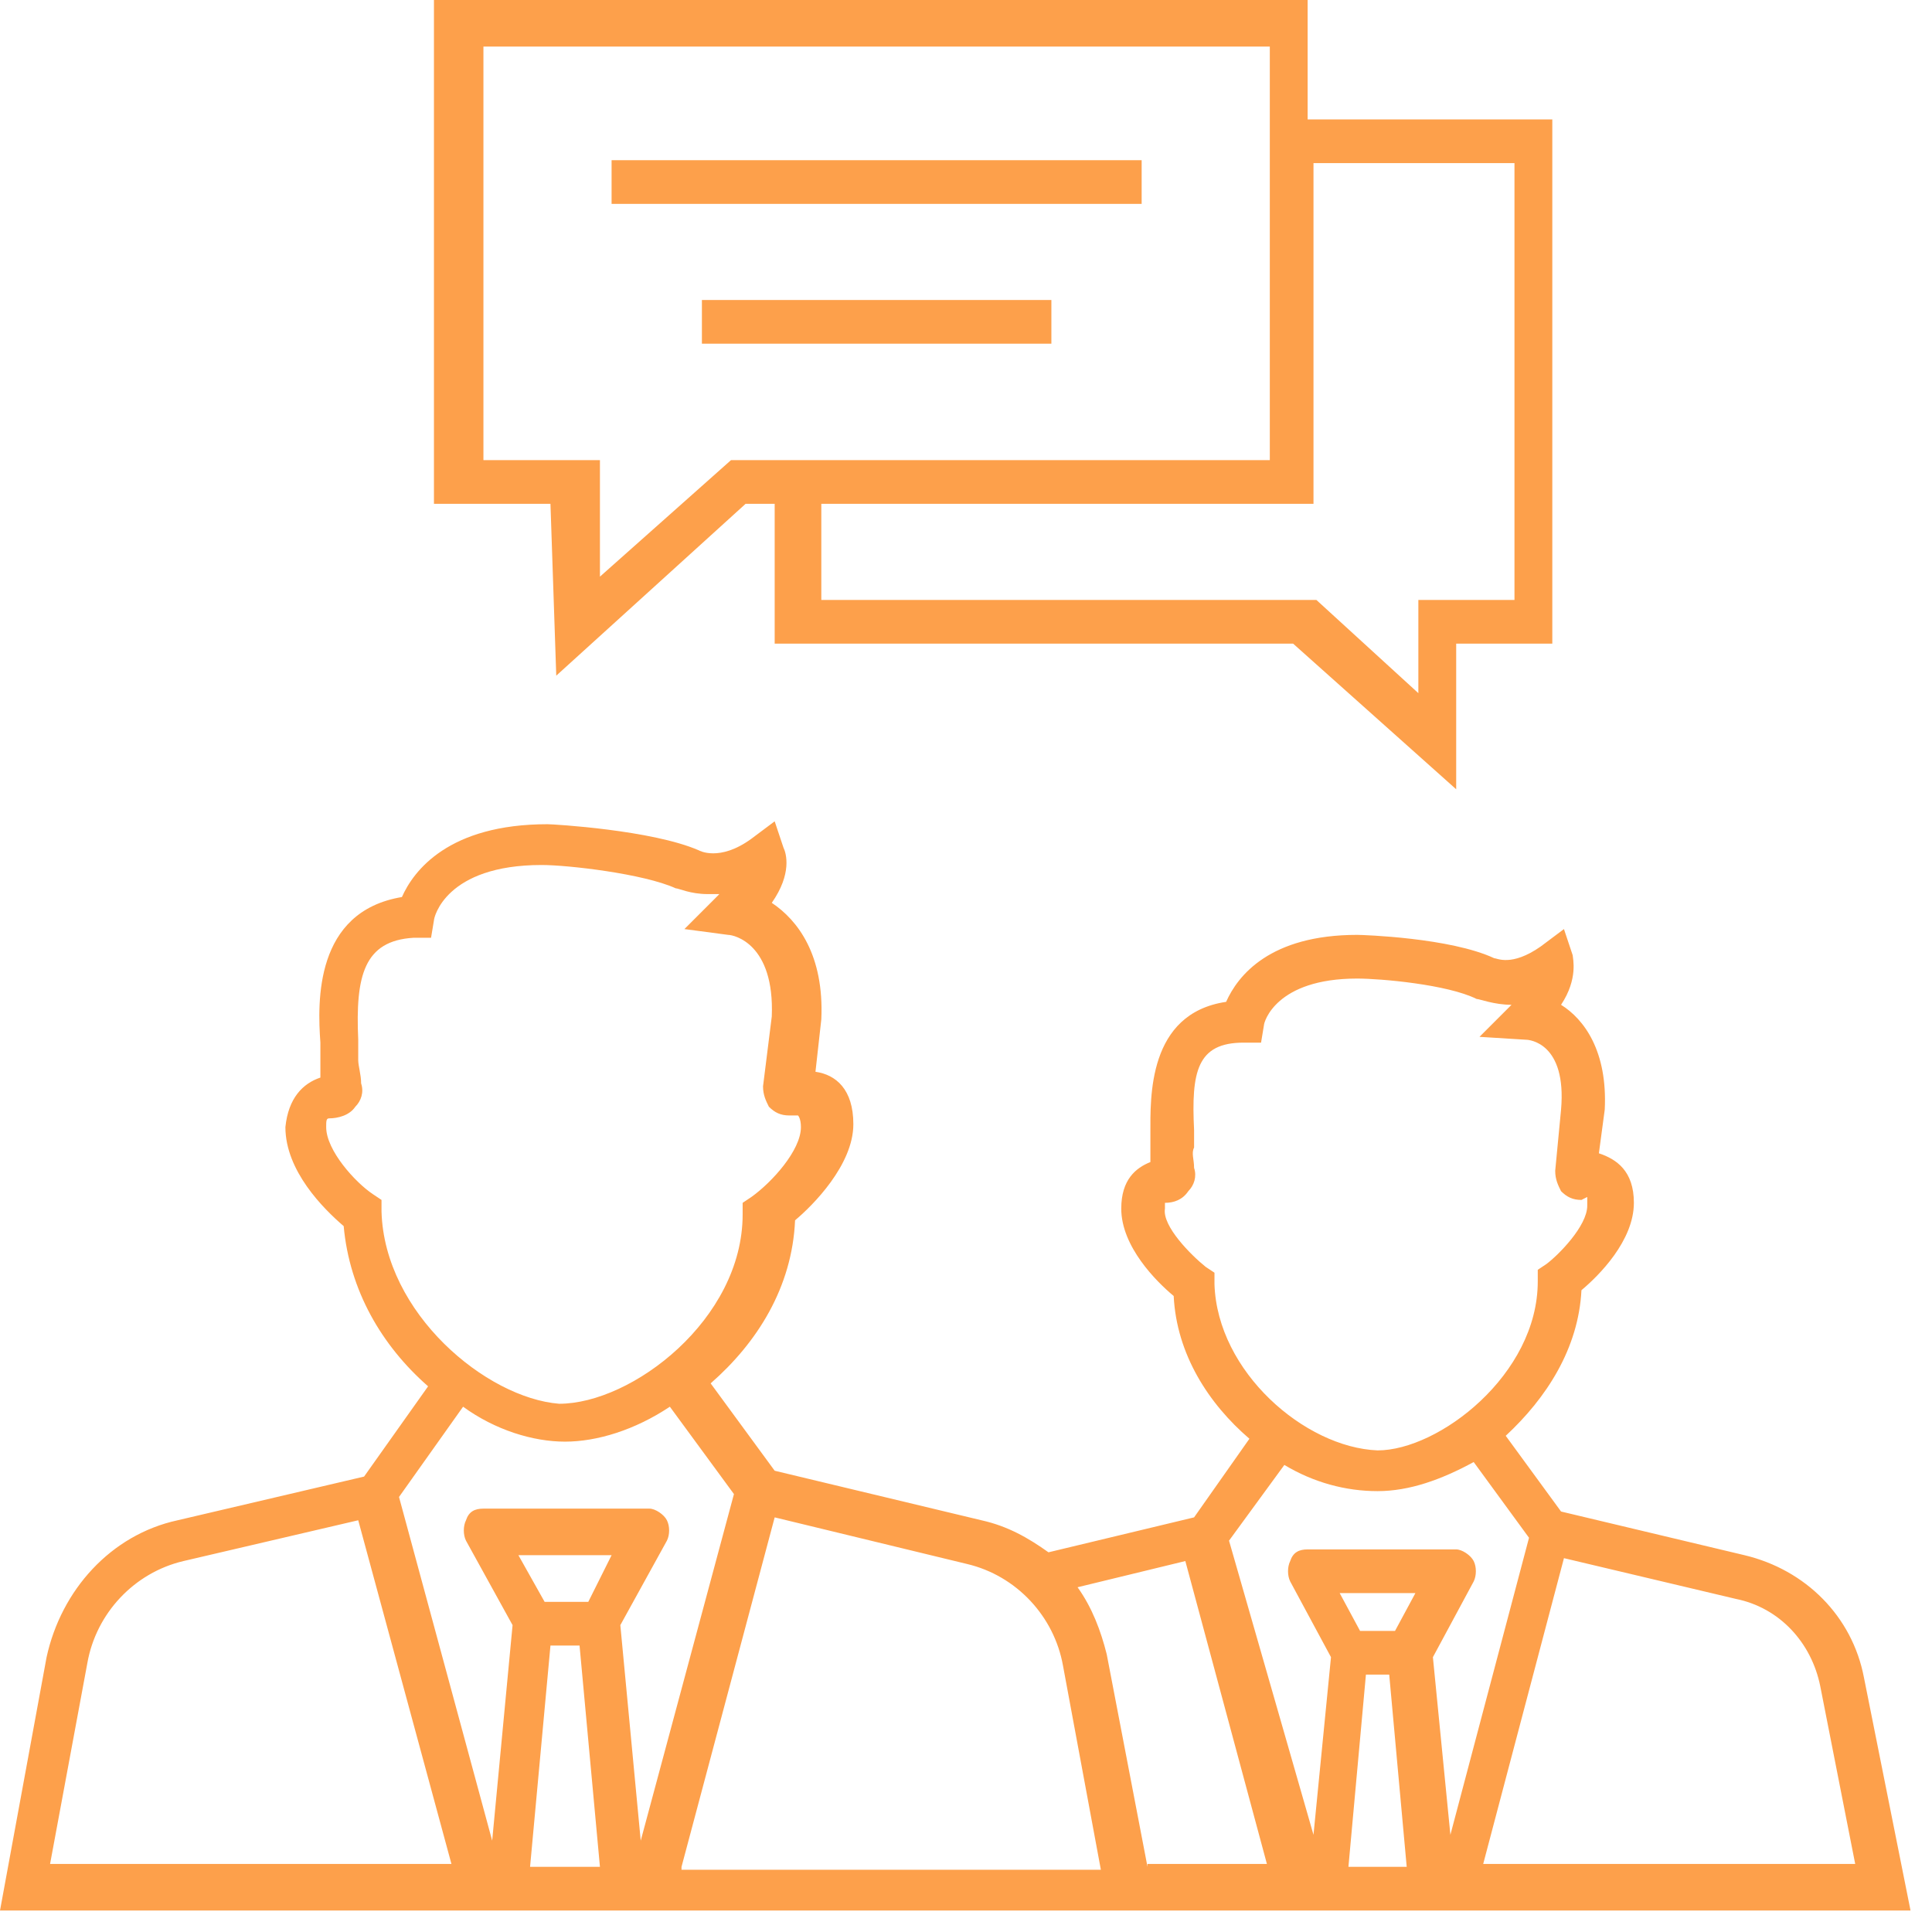 <svg width="36" height="36" viewBox="0 0 36 36" fill="none" xmlns="http://www.w3.org/2000/svg">
<path d="M34.732 31.259C34.515 30.119 33.646 29.251 32.507 28.979L29.088 28.165L28.057 26.754C28.817 26.049 29.413 25.126 29.468 24.041C29.793 23.77 30.445 23.118 30.445 22.413C30.445 21.816 30.119 21.599 29.793 21.49L29.902 20.676C29.956 19.591 29.522 18.994 29.088 18.723C29.413 18.234 29.305 17.854 29.305 17.8L29.142 17.312L28.708 17.637C28.165 18.017 27.894 17.854 27.84 17.854C27.026 17.474 25.398 17.42 25.289 17.42C23.661 17.42 23.064 18.18 22.847 18.668C21.382 18.885 21.436 20.459 21.436 21.11C21.436 21.219 21.436 21.328 21.436 21.382C21.436 21.49 21.436 21.545 21.436 21.653C21.165 21.762 20.893 21.979 20.893 22.521C20.893 23.227 21.544 23.878 21.87 24.149C21.924 25.235 22.521 26.157 23.281 26.809L22.25 28.274L19.537 28.925C19.157 28.654 18.777 28.437 18.288 28.328L14.435 27.405L13.242 25.777C14.11 25.018 14.761 23.987 14.815 22.738C15.141 22.467 15.901 21.707 15.901 20.948C15.901 20.296 15.575 20.025 15.195 19.971L15.304 18.994C15.358 17.8 14.87 17.149 14.381 16.823C14.761 16.28 14.652 15.901 14.598 15.792L14.435 15.304L14.001 15.629C13.404 16.064 13.024 15.846 13.024 15.846C12.156 15.466 10.311 15.358 10.202 15.358C8.357 15.358 7.706 16.226 7.489 16.715C5.861 16.986 5.915 18.668 5.97 19.428C5.97 19.537 5.97 19.645 5.97 19.754C5.97 19.862 5.97 19.971 5.97 20.079C5.644 20.188 5.373 20.459 5.318 21.002C5.318 21.816 6.024 22.521 6.404 22.847C6.512 24.041 7.109 25.072 7.977 25.832L6.784 27.514L3.31 28.328C2.062 28.599 1.14 29.631 0.868 30.879L0 35.6H35.6L34.732 31.259ZM22.63 23.932V23.715L22.467 23.607C22.196 23.39 21.653 22.847 21.707 22.521C21.707 22.467 21.707 22.413 21.707 22.413C21.87 22.413 22.033 22.359 22.142 22.196C22.25 22.087 22.304 21.924 22.25 21.762C22.25 21.599 22.196 21.49 22.25 21.382C22.25 21.273 22.25 21.165 22.25 21.056C22.196 19.971 22.304 19.428 23.173 19.428H23.498L23.552 19.102C23.552 19.048 23.77 18.234 25.289 18.234C25.723 18.234 26.971 18.343 27.514 18.614C27.568 18.614 27.84 18.723 28.165 18.723L27.568 19.32L28.437 19.374C28.491 19.374 29.196 19.428 29.088 20.676L28.979 21.816C28.979 21.979 29.034 22.087 29.088 22.196C29.196 22.304 29.305 22.359 29.468 22.359L29.576 22.304C29.576 22.304 29.576 22.359 29.576 22.467C29.576 22.847 29.034 23.39 28.817 23.552L28.654 23.661V23.878C28.654 25.615 26.808 27.026 25.669 27.026C24.312 26.971 22.684 25.56 22.63 23.932ZM25.669 27.785C26.266 27.785 26.863 27.568 27.46 27.243L28.491 28.654L27.026 34.189L26.7 30.879L27.46 29.468C27.514 29.359 27.514 29.196 27.46 29.088C27.405 28.979 27.243 28.871 27.134 28.871H24.366C24.204 28.871 24.095 28.925 24.041 29.088C23.987 29.196 23.987 29.359 24.041 29.468L24.801 30.879L24.475 34.189L22.901 28.708L23.932 27.297C24.475 27.623 25.072 27.785 25.669 27.785ZM24.963 29.685H26.374L25.994 30.39H25.343L24.963 29.685ZM7.109 22.576V22.359L6.946 22.25C6.621 22.033 6.078 21.436 6.078 21.002C6.078 20.893 6.078 20.839 6.132 20.839C6.295 20.839 6.512 20.785 6.621 20.622C6.729 20.514 6.784 20.351 6.729 20.188C6.729 20.025 6.675 19.862 6.675 19.754C6.675 19.645 6.675 19.537 6.675 19.374C6.621 18.18 6.784 17.529 7.706 17.474H8.032L8.086 17.149C8.086 17.095 8.303 16.118 10.094 16.118C10.582 16.118 11.993 16.28 12.59 16.552C12.645 16.552 12.862 16.66 13.187 16.66C13.242 16.66 13.35 16.66 13.404 16.66L13.35 16.715L12.753 17.312L13.567 17.42C13.676 17.42 14.435 17.583 14.381 18.94L14.218 20.242C14.218 20.405 14.273 20.514 14.327 20.622C14.435 20.73 14.544 20.785 14.707 20.785H14.815H14.87C14.87 20.785 14.924 20.839 14.924 21.002C14.924 21.436 14.381 22.033 14.001 22.304L13.838 22.413V22.63C13.838 24.584 11.776 26.157 10.419 26.157C9.063 26.049 7.163 24.475 7.109 22.576ZM10.528 26.863C11.125 26.863 11.831 26.646 12.482 26.212L13.676 27.84L11.939 34.298L11.559 30.282L12.427 28.708C12.482 28.599 12.482 28.437 12.427 28.328C12.373 28.22 12.21 28.111 12.102 28.111H9.009C8.846 28.111 8.737 28.165 8.683 28.328C8.629 28.437 8.629 28.599 8.683 28.708L9.551 30.282L9.171 34.298L7.435 27.894L8.629 26.212C9.226 26.646 9.931 26.863 10.528 26.863ZM9.66 28.979H11.396L10.962 29.848H10.148L9.66 28.979ZM0.923 34.786L1.628 30.987C1.791 30.065 2.496 29.305 3.419 29.088L6.675 28.328L8.412 34.732H0.923V34.786ZM9.877 34.786L10.257 30.662H10.799L11.179 34.786H9.877ZM12.699 34.786L14.435 28.274L18.017 29.142C18.94 29.359 19.645 30.119 19.808 31.041L20.513 34.84H12.699V34.786ZM21.382 34.786L20.622 30.824C20.513 30.39 20.351 29.956 20.079 29.576L22.087 29.088L23.607 34.732H21.382V34.786ZM25.126 34.786L25.452 31.204H25.886L26.212 34.786H25.126ZM27.623 34.786L29.142 29.034L32.344 29.793C33.158 29.956 33.755 30.607 33.918 31.421L34.569 34.732H27.623V34.786Z" fill="#FDA04B"/>
<path d="M10.365 12.59L13.893 9.388H14.435V11.993H24.095L27.134 14.707V11.993H28.925V2.225H24.366V0H8.086V9.388H10.257L10.365 12.59ZM28.22 3.039V11.179H26.429V12.916L24.529 11.179H15.304V9.388H24.475V3.039H28.22ZM9.008 0.868H23.661V8.574H13.621L11.179 10.745V8.574H9.008V0.868Z" fill="#FDA04B"/>
<path d="M21.273 2.985H11.396V3.799H21.273V2.985Z" fill="#FDA04B"/>
<path d="M19.591 5.59H13.079V6.404H19.591V5.59Z" fill="#FDA04B"/>
</svg>
